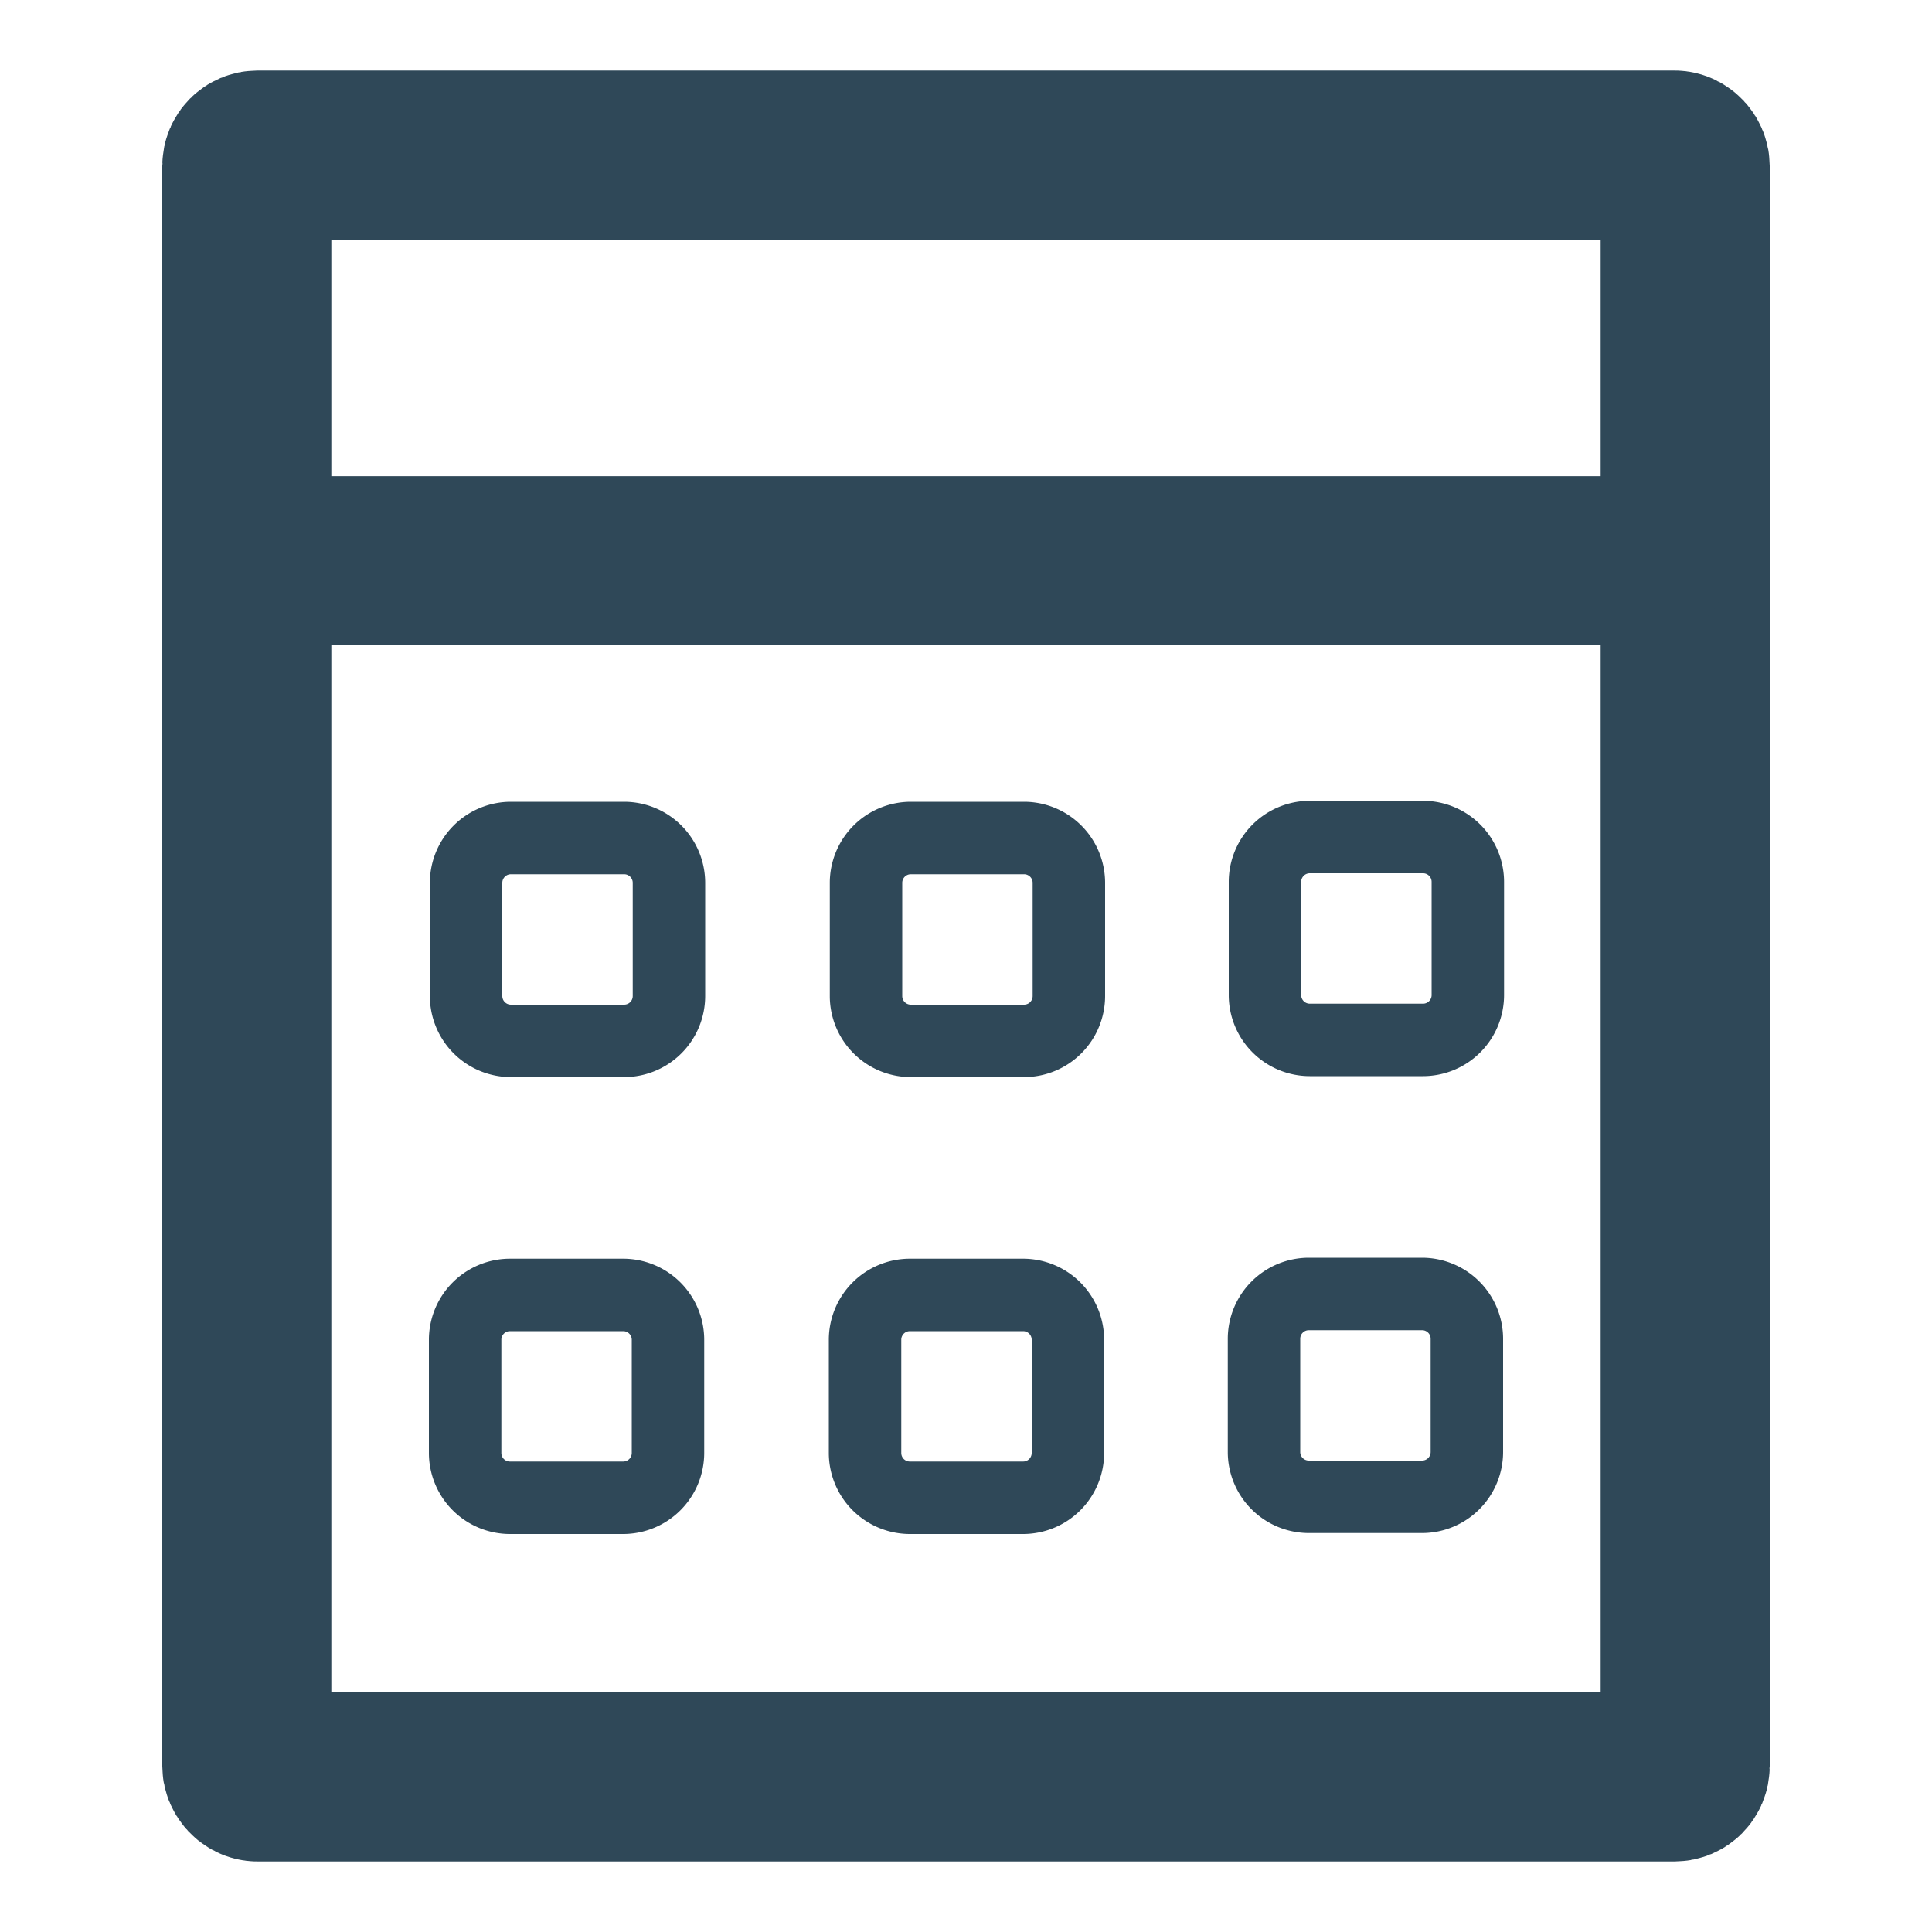 <svg id="icon" xmlns="http://www.w3.org/2000/svg" viewBox="0 0 2000 2000"><defs><style>.cls-1{fill:none;stroke:#2f4858;stroke-linecap:round;stroke-linejoin:round;stroke-width:175px;}.cls-2{fill:#2f4858;}</style></defs><rect class="cls-1" x="255.5" y="160.5" width="1489" height="1679" rx="11.11"/><line class="cls-1" x1="283.17" y1="580.39" x2="1702.32" y2="580.39"/><path class="cls-2" d="M1060.15,905a8.87,8.87,0,0,1,8.85,8.85v117.3a8.87,8.87,0,0,1-8.85,8.85H942.85a8.87,8.87,0,0,1-8.85-8.85V913.85a8.87,8.87,0,0,1,8.85-8.85h117.3m0-75H942.85A84,84,0,0,0,859,913.85v117.3A84,84,0,0,0,942.85,1115h117.3a84,84,0,0,0,83.85-83.85V913.85A84,84,0,0,0,1060.15,830Z"/><path class="cls-2" d="M1473.15,904a8.87,8.87,0,0,1,8.85,8.85v117.3a8.87,8.87,0,0,1-8.85,8.85h-117.3a8.87,8.87,0,0,1-8.85-8.85V912.85a8.87,8.87,0,0,1,8.85-8.85h117.3m0-75h-117.3A84,84,0,0,0,1272,912.85v117.3a84,84,0,0,0,83.85,83.85h117.3a84,84,0,0,0,83.85-83.85V912.85A84,84,0,0,0,1473.15,829Z"/><path class="cls-2" d="M646.15,905a8.87,8.87,0,0,1,8.85,8.85v117.3a8.87,8.87,0,0,1-8.85,8.85H528.85a8.87,8.87,0,0,1-8.85-8.85V913.85a8.87,8.87,0,0,1,8.85-8.85h117.3m0-75H528.85A84,84,0,0,0,445,913.85v117.3A84,84,0,0,0,528.85,1115h117.3A84,84,0,0,0,730,1031.15V913.85A84,84,0,0,0,646.15,830Z"/><path class="cls-2" d="M1059.15,1378a8.87,8.87,0,0,1,8.85,8.85v117.3a8.87,8.87,0,0,1-8.85,8.85H941.85a8.87,8.87,0,0,1-8.85-8.85v-117.3a8.87,8.87,0,0,1,8.85-8.85h117.3m0-75H941.85A84,84,0,0,0,858,1386.85v117.3A84,84,0,0,0,941.85,1588h117.3a84,84,0,0,0,83.85-83.85v-117.3a84,84,0,0,0-83.85-83.85Z"/><path class="cls-2" d="M1472.15,1377a8.87,8.87,0,0,1,8.85,8.85v117.3a8.87,8.87,0,0,1-8.85,8.85h-117.3a8.87,8.87,0,0,1-8.85-8.85v-117.3a8.87,8.87,0,0,1,8.85-8.85h117.3m0-75h-117.3a84,84,0,0,0-83.85,83.85v117.3a84,84,0,0,0,83.85,83.85h117.3a84,84,0,0,0,83.85-83.85v-117.3a84,84,0,0,0-83.85-83.85Z"/><path class="cls-2" d="M645.15,1378a8.87,8.87,0,0,1,8.85,8.85v117.3a8.87,8.87,0,0,1-8.85,8.85H527.85a8.87,8.87,0,0,1-8.85-8.85v-117.3a8.87,8.87,0,0,1,8.85-8.85h117.3m0-75H527.85A84,84,0,0,0,444,1386.85v117.3A84,84,0,0,0,527.85,1588h117.3A84,84,0,0,0,729,1504.15v-117.3A84,84,0,0,0,645.15,1303Z"/></svg>